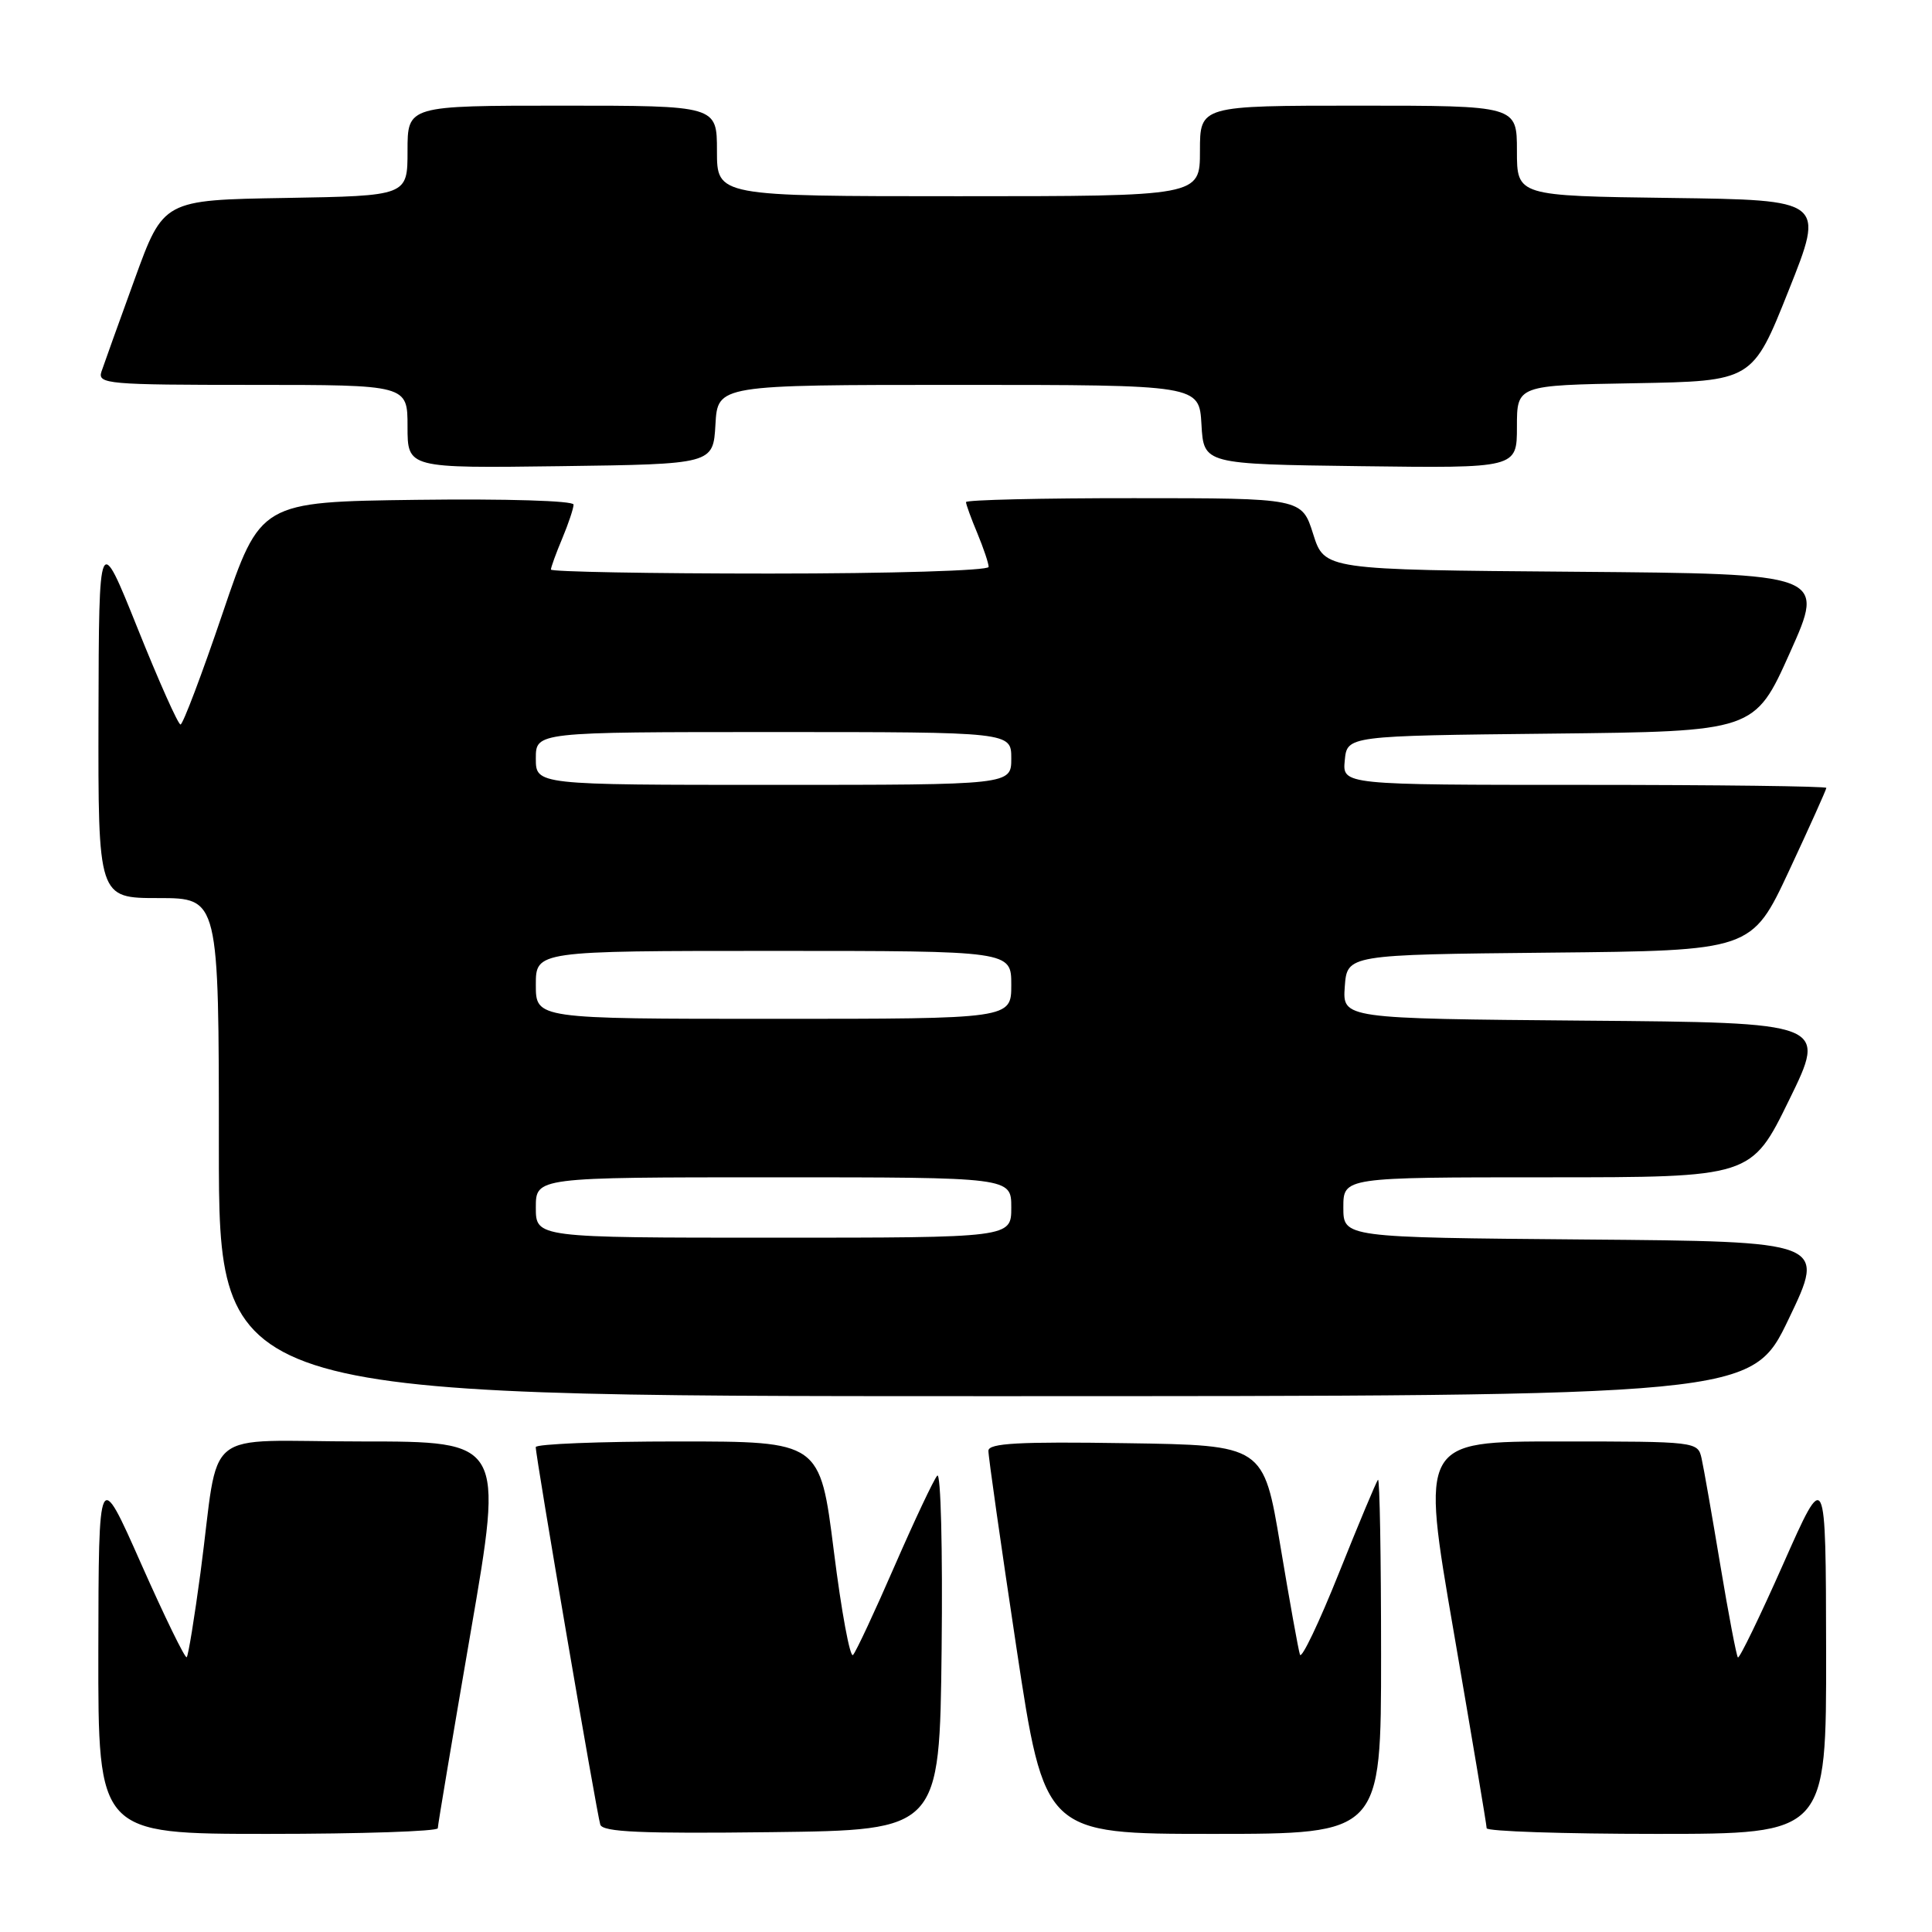 <?xml version="1.0" encoding="UTF-8" standalone="no"?>
<!DOCTYPE svg PUBLIC "-//W3C//DTD SVG 1.1//EN" "http://www.w3.org/Graphics/SVG/1.1/DTD/svg11.dtd" >
<svg xmlns="http://www.w3.org/2000/svg" xmlns:xlink="http://www.w3.org/1999/xlink" version="1.1" viewBox="0 0 256 256">
 <g >
 <path fill="currentColor"
d=" M 58.01 242.25 C 58.01 241.84 59.98 230.14 62.37 216.25 C 66.73 191.00 66.73 191.00 47.91 191.00 C 26.30 191.00 29.19 188.65 26.57 208.36 C 25.77 214.33 24.95 219.38 24.74 219.59 C 24.53 219.80 21.82 214.24 18.71 207.23 C 13.07 194.50 13.07 194.50 13.03 218.75 C 13.00 243.00 13.00 243.00 35.50 243.00 C 47.88 243.00 58.00 242.66 58.01 242.25 Z  M 124.77 218.53 C 124.92 205.31 124.66 195.00 124.19 195.53 C 123.72 196.06 121.18 201.45 118.54 207.50 C 115.91 213.55 113.43 218.86 113.03 219.29 C 112.64 219.73 111.49 213.54 110.49 205.54 C 108.66 191.00 108.66 191.00 89.83 191.00 C 79.47 191.00 70.99 191.34 70.99 191.75 C 70.96 192.90 79.08 240.33 79.54 241.77 C 79.86 242.76 84.92 242.98 102.23 242.77 C 124.50 242.50 124.50 242.50 124.77 218.53 Z  M 183.00 219.33 C 183.00 206.32 182.82 195.85 182.59 196.08 C 182.37 196.31 180.04 201.88 177.41 208.45 C 174.78 215.02 172.46 219.88 172.25 219.25 C 172.04 218.62 170.87 212.12 169.65 204.80 C 167.43 191.50 167.43 191.50 149.22 191.23 C 135.01 191.01 130.99 191.23 130.97 192.23 C 130.95 192.93 132.62 204.64 134.67 218.25 C 138.41 243.00 138.41 243.00 160.70 243.00 C 183.00 243.00 183.00 243.00 183.00 219.33 Z  M 241.97 218.75 C 241.93 194.50 241.93 194.50 236.29 207.23 C 233.18 214.24 230.48 219.81 230.28 219.62 C 230.09 219.42 229.04 213.92 227.95 207.38 C 226.86 200.85 225.75 194.49 225.47 193.25 C 224.97 191.02 224.82 191.00 206.62 191.00 C 188.27 191.00 188.27 191.00 192.63 216.25 C 195.02 230.14 196.99 241.84 196.99 242.25 C 197.00 242.66 207.12 243.00 219.50 243.00 C 242.00 243.00 242.00 243.00 241.97 218.75 Z  M 237.02 174.75 C 241.94 164.50 241.94 164.50 209.97 164.24 C 178.00 163.97 178.00 163.97 178.00 159.99 C 178.00 156.00 178.00 156.00 205.03 156.00 C 232.06 156.00 232.06 156.00 237.07 145.75 C 242.09 135.50 242.09 135.50 209.99 135.24 C 177.89 134.97 177.89 134.97 178.19 130.74 C 178.50 126.50 178.50 126.50 205.31 126.23 C 232.11 125.97 232.11 125.97 237.06 115.38 C 239.78 109.56 242.00 104.61 242.00 104.40 C 242.00 104.18 227.57 104.00 209.94 104.00 C 177.87 104.00 177.87 104.00 178.19 100.75 C 178.50 97.50 178.50 97.50 205.50 97.21 C 232.50 96.92 232.50 96.92 237.18 86.47 C 241.86 76.03 241.86 76.03 208.68 75.76 C 175.50 75.50 175.50 75.50 174.00 70.76 C 172.50 66.01 172.50 66.01 150.25 66.01 C 138.01 66.00 128.00 66.24 128.00 66.53 C 128.00 66.82 128.67 68.68 129.50 70.65 C 130.32 72.63 131.00 74.64 131.00 75.12 C 131.00 75.61 117.98 76.00 102.00 76.00 C 86.05 76.00 73.00 75.76 73.00 75.47 C 73.00 75.18 73.67 73.32 74.50 71.35 C 75.33 69.37 76.00 67.35 76.00 66.86 C 76.00 66.35 67.05 66.08 55.25 66.23 C 34.50 66.50 34.50 66.50 29.50 81.25 C 26.75 89.36 24.24 95.99 23.92 96.00 C 23.60 96.00 21.04 90.26 18.23 83.25 C 13.11 70.50 13.11 70.50 13.05 94.75 C 13.00 119.00 13.00 119.00 21.00 119.00 C 29.00 119.00 29.00 119.00 29.00 152.00 C 29.00 185.00 29.00 185.00 130.56 185.00 C 232.11 185.00 232.11 185.00 237.02 174.75 Z  M 94.80 56.25 C 95.10 51.00 95.10 51.00 127.00 51.00 C 158.90 51.00 158.90 51.00 159.20 56.25 C 159.50 61.50 159.50 61.50 180.25 61.77 C 201.00 62.04 201.00 62.04 201.00 56.55 C 201.00 51.05 201.00 51.05 216.61 50.78 C 232.22 50.50 232.22 50.50 237.00 38.50 C 241.79 26.50 241.79 26.50 221.39 26.23 C 201.00 25.96 201.00 25.96 201.00 19.98 C 201.00 14.00 201.00 14.00 180.00 14.00 C 159.00 14.00 159.00 14.00 159.00 20.00 C 159.00 26.00 159.00 26.00 127.00 26.00 C 95.00 26.00 95.00 26.00 95.00 20.00 C 95.00 14.00 95.00 14.00 74.50 14.00 C 54.00 14.00 54.00 14.00 54.00 19.98 C 54.00 25.95 54.00 25.95 37.83 26.23 C 21.65 26.50 21.65 26.50 17.84 37.00 C 15.74 42.78 13.76 48.29 13.44 49.25 C 12.91 50.88 14.29 51.00 33.43 51.00 C 54.00 51.00 54.00 51.00 54.00 56.52 C 54.00 62.04 54.00 62.04 74.25 61.77 C 94.50 61.50 94.50 61.50 94.80 56.25 Z  M 71.00 160.00 C 71.00 156.00 71.00 156.00 102.50 156.00 C 134.00 156.00 134.00 156.00 134.00 160.00 C 134.00 164.00 134.00 164.00 102.50 164.00 C 71.00 164.00 71.00 164.00 71.00 160.00 Z  M 71.00 130.50 C 71.00 126.00 71.00 126.00 102.50 126.00 C 134.00 126.00 134.00 126.00 134.00 130.50 C 134.00 135.00 134.00 135.00 102.50 135.00 C 71.00 135.00 71.00 135.00 71.00 130.50 Z  M 71.00 100.50 C 71.00 97.00 71.00 97.00 102.50 97.00 C 134.00 97.00 134.00 97.00 134.00 100.50 C 134.00 104.00 134.00 104.00 102.50 104.00 C 71.00 104.00 71.00 104.00 71.00 100.50 Z "/>
</g>
</svg>